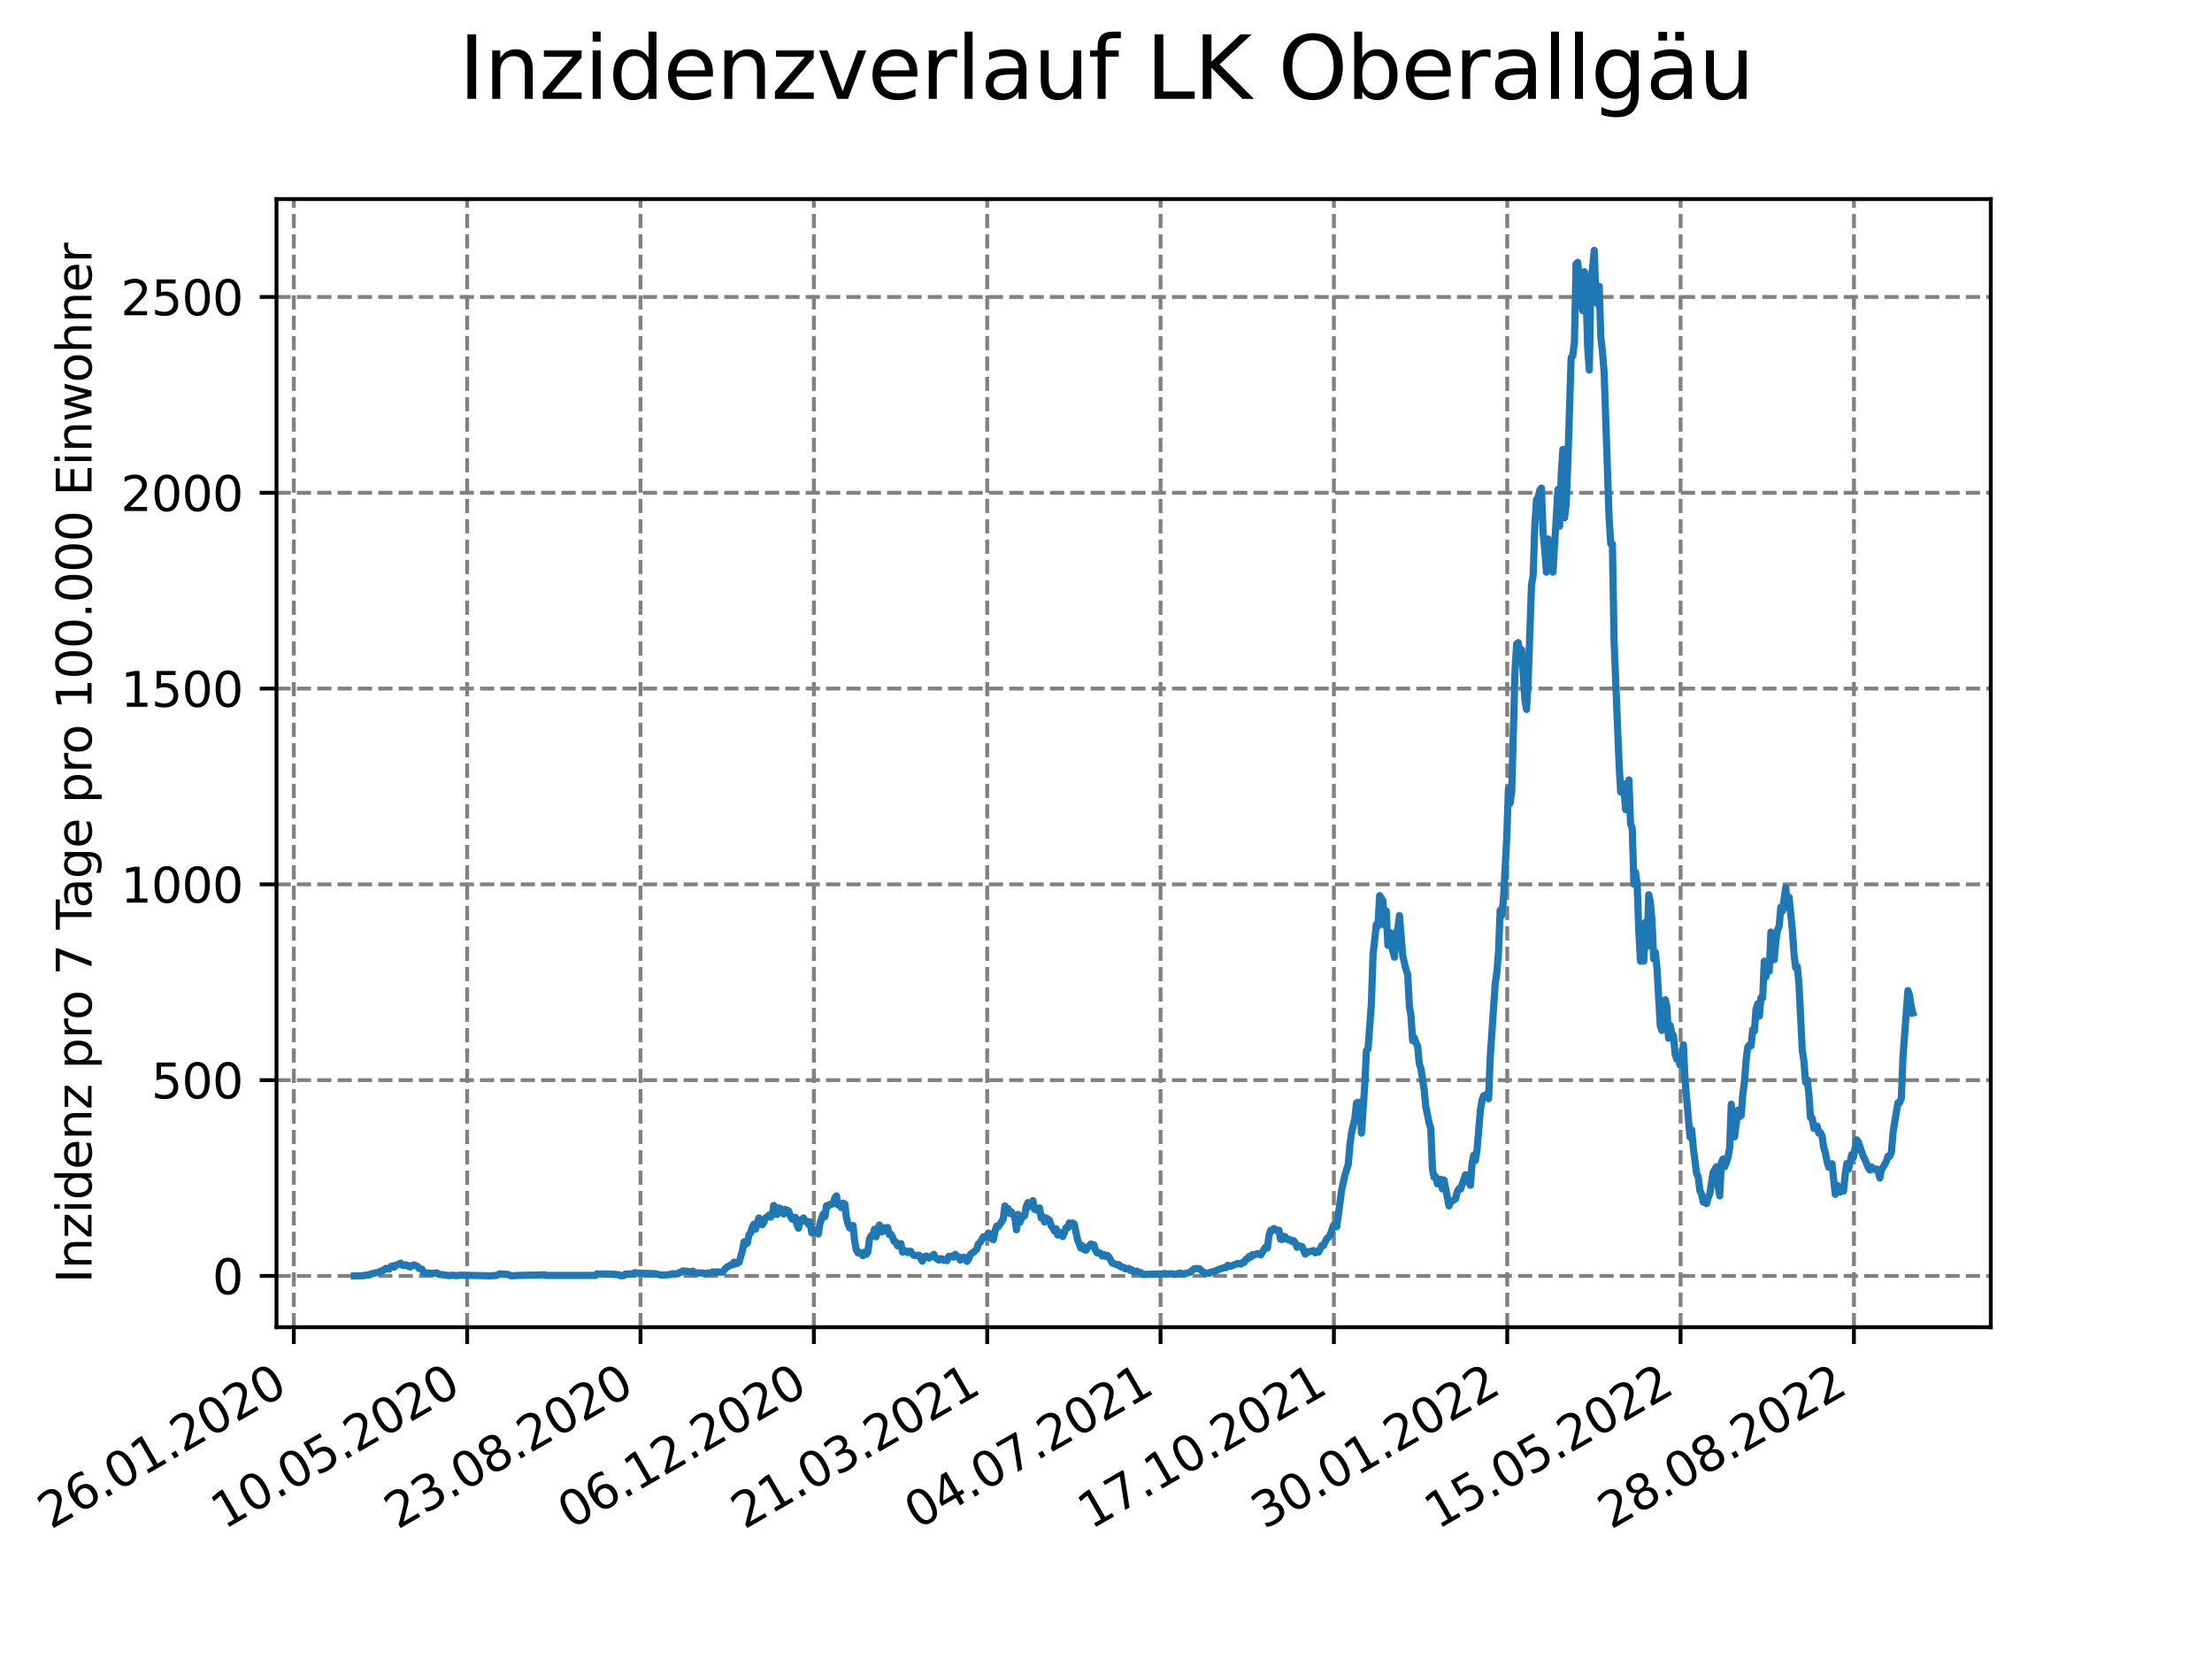 <?xml version="1.0" encoding="utf-8" standalone="no"?>
<!DOCTYPE svg PUBLIC "-//W3C//DTD SVG 1.1//EN"
  "http://www.w3.org/Graphics/SVG/1.1/DTD/svg11.dtd">
<svg xmlns:xlink="http://www.w3.org/1999/xlink" width="460.8pt" height="345.6pt" viewBox="0 0 460.8 345.6" xmlns="http://www.w3.org/2000/svg" version="1.1">
 <defs>
  <style type="text/css">*{stroke-linejoin: round; stroke-linecap: butt}</style>
 </defs>
 <g id="figure_1">
  <g id="patch_1">
   <path d="M 0 345.6 
L 460.8 345.6 
L 460.8 0 
L 0 0 
z
" style="fill: #ffffff"/>
  </g>
  <g id="axes_1">
   <g id="patch_2">
    <path d="M 57.6 276.48 
L 414.72 276.48 
L 414.72 41.472 
L 57.6 41.472 
z
" style="fill: #ffffff"/>
   </g>
   <g id="matplotlib.axis_1">
    <g id="xtick_1">
     <g id="line2d_1">
      <path d="M 61.208 276.48 
L 61.208 41.472 
" clip-path="url(#p6758eec966)" style="fill: none; stroke-dasharray: 2.96,1.28; stroke-dashoffset: 0; stroke: #808080; stroke-width: 0.8"/>
     </g>
     <g id="line2d_2">
      <defs>
       <path id="m8eb5a34b73" d="M 0 0 
L 0 3.5 
" style="stroke: #000000; stroke-width: 0.8"/>
      </defs>
      <g>
       <use xlink:href="#m8eb5a34b73" x="61.208" y="276.48" style="stroke: #000000; stroke-width: 0.8"/>
      </g>
     </g>
     <g id="text_1">
      <!-- 26.01.2020 -->
      <g transform="translate(10.583 318.689) rotate(-30) scale(0.1 -0.1)">
       <defs>
        <path id="DejaVuSans-32" d="M 1228 531 
L 3431 531 
L 3431 0 
L 469 0 
L 469 531 
Q 828 903 1448 1529 
Q 2069 2156 2228 2338 
Q 2531 2678 2651 2914 
Q 2772 3150 2772 3378 
Q 2772 3750 2511 3984 
Q 2250 4219 1831 4219 
Q 1534 4219 1204 4116 
Q 875 4013 500 3803 
L 500 4441 
Q 881 4594 1212 4672 
Q 1544 4750 1819 4750 
Q 2544 4750 2975 4387 
Q 3406 4025 3406 3419 
Q 3406 3131 3298 2873 
Q 3191 2616 2906 2266 
Q 2828 2175 2409 1742 
Q 1991 1309 1228 531 
z
" transform="scale(0.016)"/>
        <path id="DejaVuSans-36" d="M 2113 2584 
Q 1688 2584 1439 2293 
Q 1191 2003 1191 1497 
Q 1191 994 1439 701 
Q 1688 409 2113 409 
Q 2538 409 2786 701 
Q 3034 994 3034 1497 
Q 3034 2003 2786 2293 
Q 2538 2584 2113 2584 
z
M 3366 4563 
L 3366 3988 
Q 3128 4100 2886 4159 
Q 2644 4219 2406 4219 
Q 1781 4219 1451 3797 
Q 1122 3375 1075 2522 
Q 1259 2794 1537 2939 
Q 1816 3084 2150 3084 
Q 2853 3084 3261 2657 
Q 3669 2231 3669 1497 
Q 3669 778 3244 343 
Q 2819 -91 2113 -91 
Q 1303 -91 875 529 
Q 447 1150 447 2328 
Q 447 3434 972 4092 
Q 1497 4750 2381 4750 
Q 2619 4750 2861 4703 
Q 3103 4656 3366 4563 
z
" transform="scale(0.016)"/>
        <path id="DejaVuSans-2e" d="M 684 794 
L 1344 794 
L 1344 0 
L 684 0 
L 684 794 
z
" transform="scale(0.016)"/>
        <path id="DejaVuSans-30" d="M 2034 4250 
Q 1547 4250 1301 3770 
Q 1056 3291 1056 2328 
Q 1056 1369 1301 889 
Q 1547 409 2034 409 
Q 2525 409 2770 889 
Q 3016 1369 3016 2328 
Q 3016 3291 2770 3770 
Q 2525 4250 2034 4250 
z
M 2034 4750 
Q 2819 4750 3233 4129 
Q 3647 3509 3647 2328 
Q 3647 1150 3233 529 
Q 2819 -91 2034 -91 
Q 1250 -91 836 529 
Q 422 1150 422 2328 
Q 422 3509 836 4129 
Q 1250 4750 2034 4750 
z
" transform="scale(0.016)"/>
        <path id="DejaVuSans-31" d="M 794 531 
L 1825 531 
L 1825 4091 
L 703 3866 
L 703 4441 
L 1819 4666 
L 2450 4666 
L 2450 531 
L 3481 531 
L 3481 0 
L 794 0 
L 794 531 
z
" transform="scale(0.016)"/>
       </defs>
       <use xlink:href="#DejaVuSans-32"/>
       <use xlink:href="#DejaVuSans-36" x="63.623"/>
       <use xlink:href="#DejaVuSans-2e" x="127.246"/>
       <use xlink:href="#DejaVuSans-30" x="159.033"/>
       <use xlink:href="#DejaVuSans-31" x="222.656"/>
       <use xlink:href="#DejaVuSans-2e" x="286.279"/>
       <use xlink:href="#DejaVuSans-32" x="318.066"/>
       <use xlink:href="#DejaVuSans-30" x="381.689"/>
       <use xlink:href="#DejaVuSans-32" x="445.312"/>
       <use xlink:href="#DejaVuSans-30" x="508.936"/>
      </g>
     </g>
    </g>
    <g id="xtick_2">
     <g id="line2d_3">
      <path d="M 97.319 276.48 
L 97.319 41.472 
" clip-path="url(#p6758eec966)" style="fill: none; stroke-dasharray: 2.96,1.28; stroke-dashoffset: 0; stroke: #808080; stroke-width: 0.8"/>
     </g>
     <g id="line2d_4">
      <g>
       <use xlink:href="#m8eb5a34b73" x="97.319" y="276.48" style="stroke: #000000; stroke-width: 0.8"/>
      </g>
     </g>
     <g id="text_2">
      <!-- 10.05.2020 -->
      <g transform="translate(46.694 318.689) rotate(-30) scale(0.1 -0.1)">
       <defs>
        <path id="DejaVuSans-35" d="M 691 4666 
L 3169 4666 
L 3169 4134 
L 1269 4134 
L 1269 2991 
Q 1406 3038 1543 3061 
Q 1681 3084 1819 3084 
Q 2600 3084 3056 2656 
Q 3513 2228 3513 1497 
Q 3513 744 3044 326 
Q 2575 -91 1722 -91 
Q 1428 -91 1123 -41 
Q 819 9 494 109 
L 494 744 
Q 775 591 1075 516 
Q 1375 441 1709 441 
Q 2250 441 2565 725 
Q 2881 1009 2881 1497 
Q 2881 1984 2565 2268 
Q 2250 2553 1709 2553 
Q 1456 2553 1204 2497 
Q 953 2441 691 2322 
L 691 4666 
z
" transform="scale(0.016)"/>
       </defs>
       <use xlink:href="#DejaVuSans-31"/>
       <use xlink:href="#DejaVuSans-30" x="63.623"/>
       <use xlink:href="#DejaVuSans-2e" x="127.246"/>
       <use xlink:href="#DejaVuSans-30" x="159.033"/>
       <use xlink:href="#DejaVuSans-35" x="222.656"/>
       <use xlink:href="#DejaVuSans-2e" x="286.279"/>
       <use xlink:href="#DejaVuSans-32" x="318.066"/>
       <use xlink:href="#DejaVuSans-30" x="381.689"/>
       <use xlink:href="#DejaVuSans-32" x="445.312"/>
       <use xlink:href="#DejaVuSans-30" x="508.936"/>
      </g>
     </g>
    </g>
    <g id="xtick_3">
     <g id="line2d_5">
      <path d="M 133.43 276.48 
L 133.43 41.472 
" clip-path="url(#p6758eec966)" style="fill: none; stroke-dasharray: 2.96,1.28; stroke-dashoffset: 0; stroke: #808080; stroke-width: 0.8"/>
     </g>
     <g id="line2d_6">
      <g>
       <use xlink:href="#m8eb5a34b73" x="133.43" y="276.48" style="stroke: #000000; stroke-width: 0.8"/>
      </g>
     </g>
     <g id="text_3">
      <!-- 23.08.2020 -->
      <g transform="translate(82.805 318.689) rotate(-30) scale(0.1 -0.1)">
       <defs>
        <path id="DejaVuSans-33" d="M 2597 2516 
Q 3050 2419 3304 2112 
Q 3559 1806 3559 1356 
Q 3559 666 3084 287 
Q 2609 -91 1734 -91 
Q 1441 -91 1130 -33 
Q 819 25 488 141 
L 488 750 
Q 750 597 1062 519 
Q 1375 441 1716 441 
Q 2309 441 2620 675 
Q 2931 909 2931 1356 
Q 2931 1769 2642 2001 
Q 2353 2234 1838 2234 
L 1294 2234 
L 1294 2753 
L 1863 2753 
Q 2328 2753 2575 2939 
Q 2822 3125 2822 3475 
Q 2822 3834 2567 4026 
Q 2313 4219 1838 4219 
Q 1578 4219 1281 4162 
Q 984 4106 628 3988 
L 628 4550 
Q 988 4650 1302 4700 
Q 1616 4750 1894 4750 
Q 2613 4750 3031 4423 
Q 3450 4097 3450 3541 
Q 3450 3153 3228 2886 
Q 3006 2619 2597 2516 
z
" transform="scale(0.016)"/>
        <path id="DejaVuSans-38" d="M 2034 2216 
Q 1584 2216 1326 1975 
Q 1069 1734 1069 1313 
Q 1069 891 1326 650 
Q 1584 409 2034 409 
Q 2484 409 2743 651 
Q 3003 894 3003 1313 
Q 3003 1734 2745 1975 
Q 2488 2216 2034 2216 
z
M 1403 2484 
Q 997 2584 770 2862 
Q 544 3141 544 3541 
Q 544 4100 942 4425 
Q 1341 4750 2034 4750 
Q 2731 4750 3128 4425 
Q 3525 4100 3525 3541 
Q 3525 3141 3298 2862 
Q 3072 2584 2669 2484 
Q 3125 2378 3379 2068 
Q 3634 1759 3634 1313 
Q 3634 634 3220 271 
Q 2806 -91 2034 -91 
Q 1263 -91 848 271 
Q 434 634 434 1313 
Q 434 1759 690 2068 
Q 947 2378 1403 2484 
z
M 1172 3481 
Q 1172 3119 1398 2916 
Q 1625 2713 2034 2713 
Q 2441 2713 2670 2916 
Q 2900 3119 2900 3481 
Q 2900 3844 2670 4047 
Q 2441 4250 2034 4250 
Q 1625 4250 1398 4047 
Q 1172 3844 1172 3481 
z
" transform="scale(0.016)"/>
       </defs>
       <use xlink:href="#DejaVuSans-32"/>
       <use xlink:href="#DejaVuSans-33" x="63.623"/>
       <use xlink:href="#DejaVuSans-2e" x="127.246"/>
       <use xlink:href="#DejaVuSans-30" x="159.033"/>
       <use xlink:href="#DejaVuSans-38" x="222.656"/>
       <use xlink:href="#DejaVuSans-2e" x="286.279"/>
       <use xlink:href="#DejaVuSans-32" x="318.066"/>
       <use xlink:href="#DejaVuSans-30" x="381.689"/>
       <use xlink:href="#DejaVuSans-32" x="445.312"/>
       <use xlink:href="#DejaVuSans-30" x="508.936"/>
      </g>
     </g>
    </g>
    <g id="xtick_4">
     <g id="line2d_7">
      <path d="M 169.541 276.48 
L 169.541 41.472 
" clip-path="url(#p6758eec966)" style="fill: none; stroke-dasharray: 2.96,1.28; stroke-dashoffset: 0; stroke: #808080; stroke-width: 0.8"/>
     </g>
     <g id="line2d_8">
      <g>
       <use xlink:href="#m8eb5a34b73" x="169.541" y="276.48" style="stroke: #000000; stroke-width: 0.8"/>
      </g>
     </g>
     <g id="text_4">
      <!-- 06.12.2020 -->
      <g transform="translate(118.916 318.689) rotate(-30) scale(0.1 -0.1)">
       <use xlink:href="#DejaVuSans-30"/>
       <use xlink:href="#DejaVuSans-36" x="63.623"/>
       <use xlink:href="#DejaVuSans-2e" x="127.246"/>
       <use xlink:href="#DejaVuSans-31" x="159.033"/>
       <use xlink:href="#DejaVuSans-32" x="222.656"/>
       <use xlink:href="#DejaVuSans-2e" x="286.279"/>
       <use xlink:href="#DejaVuSans-32" x="318.066"/>
       <use xlink:href="#DejaVuSans-30" x="381.689"/>
       <use xlink:href="#DejaVuSans-32" x="445.312"/>
       <use xlink:href="#DejaVuSans-30" x="508.936"/>
      </g>
     </g>
    </g>
    <g id="xtick_5">
     <g id="line2d_9">
      <path d="M 205.652 276.48 
L 205.652 41.472 
" clip-path="url(#p6758eec966)" style="fill: none; stroke-dasharray: 2.96,1.28; stroke-dashoffset: 0; stroke: #808080; stroke-width: 0.8"/>
     </g>
     <g id="line2d_10">
      <g>
       <use xlink:href="#m8eb5a34b73" x="205.652" y="276.48" style="stroke: #000000; stroke-width: 0.8"/>
      </g>
     </g>
     <g id="text_5">
      <!-- 21.03.2021 -->
      <g transform="translate(155.027 318.689) rotate(-30) scale(0.1 -0.1)">
       <use xlink:href="#DejaVuSans-32"/>
       <use xlink:href="#DejaVuSans-31" x="63.623"/>
       <use xlink:href="#DejaVuSans-2e" x="127.246"/>
       <use xlink:href="#DejaVuSans-30" x="159.033"/>
       <use xlink:href="#DejaVuSans-33" x="222.656"/>
       <use xlink:href="#DejaVuSans-2e" x="286.279"/>
       <use xlink:href="#DejaVuSans-32" x="318.066"/>
       <use xlink:href="#DejaVuSans-30" x="381.689"/>
       <use xlink:href="#DejaVuSans-32" x="445.312"/>
       <use xlink:href="#DejaVuSans-31" x="508.936"/>
      </g>
     </g>
    </g>
    <g id="xtick_6">
     <g id="line2d_11">
      <path d="M 241.763 276.48 
L 241.763 41.472 
" clip-path="url(#p6758eec966)" style="fill: none; stroke-dasharray: 2.96,1.28; stroke-dashoffset: 0; stroke: #808080; stroke-width: 0.8"/>
     </g>
     <g id="line2d_12">
      <g>
       <use xlink:href="#m8eb5a34b73" x="241.763" y="276.48" style="stroke: #000000; stroke-width: 0.8"/>
      </g>
     </g>
     <g id="text_6">
      <!-- 04.07.2021 -->
      <g transform="translate(191.138 318.689) rotate(-30) scale(0.1 -0.1)">
       <defs>
        <path id="DejaVuSans-34" d="M 2419 4116 
L 825 1625 
L 2419 1625 
L 2419 4116 
z
M 2253 4666 
L 3047 4666 
L 3047 1625 
L 3713 1625 
L 3713 1100 
L 3047 1100 
L 3047 0 
L 2419 0 
L 2419 1100 
L 313 1100 
L 313 1709 
L 2253 4666 
z
" transform="scale(0.016)"/>
        <path id="DejaVuSans-37" d="M 525 4666 
L 3525 4666 
L 3525 4397 
L 1831 0 
L 1172 0 
L 2766 4134 
L 525 4134 
L 525 4666 
z
" transform="scale(0.016)"/>
       </defs>
       <use xlink:href="#DejaVuSans-30"/>
       <use xlink:href="#DejaVuSans-34" x="63.623"/>
       <use xlink:href="#DejaVuSans-2e" x="127.246"/>
       <use xlink:href="#DejaVuSans-30" x="159.033"/>
       <use xlink:href="#DejaVuSans-37" x="222.656"/>
       <use xlink:href="#DejaVuSans-2e" x="286.279"/>
       <use xlink:href="#DejaVuSans-32" x="318.066"/>
       <use xlink:href="#DejaVuSans-30" x="381.689"/>
       <use xlink:href="#DejaVuSans-32" x="445.312"/>
       <use xlink:href="#DejaVuSans-31" x="508.936"/>
      </g>
     </g>
    </g>
    <g id="xtick_7">
     <g id="line2d_13">
      <path d="M 277.874 276.48 
L 277.874 41.472 
" clip-path="url(#p6758eec966)" style="fill: none; stroke-dasharray: 2.96,1.28; stroke-dashoffset: 0; stroke: #808080; stroke-width: 0.8"/>
     </g>
     <g id="line2d_14">
      <g>
       <use xlink:href="#m8eb5a34b73" x="277.874" y="276.48" style="stroke: #000000; stroke-width: 0.8"/>
      </g>
     </g>
     <g id="text_7">
      <!-- 17.10.2021 -->
      <g transform="translate(227.249 318.689) rotate(-30) scale(0.1 -0.1)">
       <use xlink:href="#DejaVuSans-31"/>
       <use xlink:href="#DejaVuSans-37" x="63.623"/>
       <use xlink:href="#DejaVuSans-2e" x="127.246"/>
       <use xlink:href="#DejaVuSans-31" x="159.033"/>
       <use xlink:href="#DejaVuSans-30" x="222.656"/>
       <use xlink:href="#DejaVuSans-2e" x="286.279"/>
       <use xlink:href="#DejaVuSans-32" x="318.066"/>
       <use xlink:href="#DejaVuSans-30" x="381.689"/>
       <use xlink:href="#DejaVuSans-32" x="445.312"/>
       <use xlink:href="#DejaVuSans-31" x="508.936"/>
      </g>
     </g>
    </g>
    <g id="xtick_8">
     <g id="line2d_15">
      <path d="M 313.985 276.48 
L 313.985 41.472 
" clip-path="url(#p6758eec966)" style="fill: none; stroke-dasharray: 2.96,1.28; stroke-dashoffset: 0; stroke: #808080; stroke-width: 0.8"/>
     </g>
     <g id="line2d_16">
      <g>
       <use xlink:href="#m8eb5a34b73" x="313.985" y="276.48" style="stroke: #000000; stroke-width: 0.8"/>
      </g>
     </g>
     <g id="text_8">
      <!-- 30.01.2022 -->
      <g transform="translate(263.36 318.689) rotate(-30) scale(0.1 -0.1)">
       <use xlink:href="#DejaVuSans-33"/>
       <use xlink:href="#DejaVuSans-30" x="63.623"/>
       <use xlink:href="#DejaVuSans-2e" x="127.246"/>
       <use xlink:href="#DejaVuSans-30" x="159.033"/>
       <use xlink:href="#DejaVuSans-31" x="222.656"/>
       <use xlink:href="#DejaVuSans-2e" x="286.279"/>
       <use xlink:href="#DejaVuSans-32" x="318.066"/>
       <use xlink:href="#DejaVuSans-30" x="381.689"/>
       <use xlink:href="#DejaVuSans-32" x="445.312"/>
       <use xlink:href="#DejaVuSans-32" x="508.936"/>
      </g>
     </g>
    </g>
    <g id="xtick_9">
     <g id="line2d_17">
      <path d="M 350.096 276.48 
L 350.096 41.472 
" clip-path="url(#p6758eec966)" style="fill: none; stroke-dasharray: 2.96,1.28; stroke-dashoffset: 0; stroke: #808080; stroke-width: 0.8"/>
     </g>
     <g id="line2d_18">
      <g>
       <use xlink:href="#m8eb5a34b73" x="350.096" y="276.48" style="stroke: #000000; stroke-width: 0.8"/>
      </g>
     </g>
     <g id="text_9">
      <!-- 15.05.2022 -->
      <g transform="translate(299.471 318.689) rotate(-30) scale(0.1 -0.1)">
       <use xlink:href="#DejaVuSans-31"/>
       <use xlink:href="#DejaVuSans-35" x="63.623"/>
       <use xlink:href="#DejaVuSans-2e" x="127.246"/>
       <use xlink:href="#DejaVuSans-30" x="159.033"/>
       <use xlink:href="#DejaVuSans-35" x="222.656"/>
       <use xlink:href="#DejaVuSans-2e" x="286.279"/>
       <use xlink:href="#DejaVuSans-32" x="318.066"/>
       <use xlink:href="#DejaVuSans-30" x="381.689"/>
       <use xlink:href="#DejaVuSans-32" x="445.312"/>
       <use xlink:href="#DejaVuSans-32" x="508.936"/>
      </g>
     </g>
    </g>
    <g id="xtick_10">
     <g id="line2d_19">
      <path d="M 386.207 276.48 
L 386.207 41.472 
" clip-path="url(#p6758eec966)" style="fill: none; stroke-dasharray: 2.96,1.28; stroke-dashoffset: 0; stroke: #808080; stroke-width: 0.8"/>
     </g>
     <g id="line2d_20">
      <g>
       <use xlink:href="#m8eb5a34b73" x="386.207" y="276.48" style="stroke: #000000; stroke-width: 0.8"/>
      </g>
     </g>
     <g id="text_10">
      <!-- 28.08.2022 -->
      <g transform="translate(335.581 318.689) rotate(-30) scale(0.1 -0.1)">
       <use xlink:href="#DejaVuSans-32"/>
       <use xlink:href="#DejaVuSans-38" x="63.623"/>
       <use xlink:href="#DejaVuSans-2e" x="127.246"/>
       <use xlink:href="#DejaVuSans-30" x="159.033"/>
       <use xlink:href="#DejaVuSans-38" x="222.656"/>
       <use xlink:href="#DejaVuSans-2e" x="286.279"/>
       <use xlink:href="#DejaVuSans-32" x="318.066"/>
       <use xlink:href="#DejaVuSans-30" x="381.689"/>
       <use xlink:href="#DejaVuSans-32" x="445.312"/>
       <use xlink:href="#DejaVuSans-32" x="508.936"/>
      </g>
     </g>
    </g>
   </g>
   <g id="matplotlib.axis_2">
    <g id="ytick_1">
     <g id="line2d_21">
      <path d="M 57.6 265.798 
L 414.72 265.798 
" clip-path="url(#p6758eec966)" style="fill: none; stroke-dasharray: 2.96,1.28; stroke-dashoffset: 0; stroke: #808080; stroke-width: 0.8"/>
     </g>
     <g id="line2d_22">
      <defs>
       <path id="mf976ddd9e2" d="M 0 0 
L -3.5 0 
" style="stroke: #000000; stroke-width: 0.8"/>
      </defs>
      <g>
       <use xlink:href="#mf976ddd9e2" x="57.6" y="265.798" style="stroke: #000000; stroke-width: 0.8"/>
      </g>
     </g>
     <g id="text_11">
      <!-- 0 -->
      <g transform="translate(44.237 269.597) scale(0.1 -0.1)">
       <use xlink:href="#DejaVuSans-30"/>
      </g>
     </g>
    </g>
    <g id="ytick_2">
     <g id="line2d_23">
      <path d="M 57.6 225.012 
L 414.72 225.012 
" clip-path="url(#p6758eec966)" style="fill: none; stroke-dasharray: 2.96,1.28; stroke-dashoffset: 0; stroke: #808080; stroke-width: 0.8"/>
     </g>
     <g id="line2d_24">
      <g>
       <use xlink:href="#mf976ddd9e2" x="57.6" y="225.012" style="stroke: #000000; stroke-width: 0.8"/>
      </g>
     </g>
     <g id="text_12">
      <!-- 500 -->
      <g transform="translate(31.512 228.811) scale(0.1 -0.1)">
       <use xlink:href="#DejaVuSans-35"/>
       <use xlink:href="#DejaVuSans-30" x="63.623"/>
       <use xlink:href="#DejaVuSans-30" x="127.246"/>
      </g>
     </g>
    </g>
    <g id="ytick_3">
     <g id="line2d_25">
      <path d="M 57.6 184.226 
L 414.72 184.226 
" clip-path="url(#p6758eec966)" style="fill: none; stroke-dasharray: 2.96,1.28; stroke-dashoffset: 0; stroke: #808080; stroke-width: 0.8"/>
     </g>
     <g id="line2d_26">
      <g>
       <use xlink:href="#mf976ddd9e2" x="57.6" y="184.226" style="stroke: #000000; stroke-width: 0.8"/>
      </g>
     </g>
     <g id="text_13">
      <!-- 1000 -->
      <g transform="translate(25.15 188.026) scale(0.1 -0.1)">
       <use xlink:href="#DejaVuSans-31"/>
       <use xlink:href="#DejaVuSans-30" x="63.623"/>
       <use xlink:href="#DejaVuSans-30" x="127.246"/>
       <use xlink:href="#DejaVuSans-30" x="190.869"/>
      </g>
     </g>
    </g>
    <g id="ytick_4">
     <g id="line2d_27">
      <path d="M 57.6 143.441 
L 414.72 143.441 
" clip-path="url(#p6758eec966)" style="fill: none; stroke-dasharray: 2.96,1.28; stroke-dashoffset: 0; stroke: #808080; stroke-width: 0.8"/>
     </g>
     <g id="line2d_28">
      <g>
       <use xlink:href="#mf976ddd9e2" x="57.6" y="143.441" style="stroke: #000000; stroke-width: 0.8"/>
      </g>
     </g>
     <g id="text_14">
      <!-- 1500 -->
      <g transform="translate(25.15 147.24) scale(0.1 -0.1)">
       <use xlink:href="#DejaVuSans-31"/>
       <use xlink:href="#DejaVuSans-35" x="63.623"/>
       <use xlink:href="#DejaVuSans-30" x="127.246"/>
       <use xlink:href="#DejaVuSans-30" x="190.869"/>
      </g>
     </g>
    </g>
    <g id="ytick_5">
     <g id="line2d_29">
      <path d="M 57.6 102.655 
L 414.72 102.655 
" clip-path="url(#p6758eec966)" style="fill: none; stroke-dasharray: 2.96,1.28; stroke-dashoffset: 0; stroke: #808080; stroke-width: 0.8"/>
     </g>
     <g id="line2d_30">
      <g>
       <use xlink:href="#mf976ddd9e2" x="57.6" y="102.655" style="stroke: #000000; stroke-width: 0.8"/>
      </g>
     </g>
     <g id="text_15">
      <!-- 2000 -->
      <g transform="translate(25.15 106.454) scale(0.1 -0.1)">
       <use xlink:href="#DejaVuSans-32"/>
       <use xlink:href="#DejaVuSans-30" x="63.623"/>
       <use xlink:href="#DejaVuSans-30" x="127.246"/>
       <use xlink:href="#DejaVuSans-30" x="190.869"/>
      </g>
     </g>
    </g>
    <g id="ytick_6">
     <g id="line2d_31">
      <path d="M 57.6 61.869 
L 414.72 61.869 
" clip-path="url(#p6758eec966)" style="fill: none; stroke-dasharray: 2.96,1.28; stroke-dashoffset: 0; stroke: #808080; stroke-width: 0.8"/>
     </g>
     <g id="line2d_32">
      <g>
       <use xlink:href="#mf976ddd9e2" x="57.6" y="61.869" style="stroke: #000000; stroke-width: 0.8"/>
      </g>
     </g>
     <g id="text_16">
      <!-- 2500 -->
      <g transform="translate(25.15 65.668) scale(0.1 -0.1)">
       <use xlink:href="#DejaVuSans-32"/>
       <use xlink:href="#DejaVuSans-35" x="63.623"/>
       <use xlink:href="#DejaVuSans-30" x="127.246"/>
       <use xlink:href="#DejaVuSans-30" x="190.869"/>
      </g>
     </g>
    </g>
    <g id="text_17">
     <!-- Inzidenz pro 7 Tage pro 100.000 Einwohner -->
     <g transform="translate(19.07 267.301) rotate(-90) scale(0.1 -0.1)">
      <defs>
       <path id="DejaVuSans-49" d="M 628 4666 
L 1259 4666 
L 1259 0 
L 628 0 
L 628 4666 
z
" transform="scale(0.016)"/>
       <path id="DejaVuSans-6e" d="M 3513 2113 
L 3513 0 
L 2938 0 
L 2938 2094 
Q 2938 2591 2744 2837 
Q 2550 3084 2163 3084 
Q 1697 3084 1428 2787 
Q 1159 2491 1159 1978 
L 1159 0 
L 581 0 
L 581 3500 
L 1159 3500 
L 1159 2956 
Q 1366 3272 1645 3428 
Q 1925 3584 2291 3584 
Q 2894 3584 3203 3211 
Q 3513 2838 3513 2113 
z
" transform="scale(0.016)"/>
       <path id="DejaVuSans-7a" d="M 353 3500 
L 3084 3500 
L 3084 2975 
L 922 459 
L 3084 459 
L 3084 0 
L 275 0 
L 275 525 
L 2438 3041 
L 353 3041 
L 353 3500 
z
" transform="scale(0.016)"/>
       <path id="DejaVuSans-69" d="M 603 3500 
L 1178 3500 
L 1178 0 
L 603 0 
L 603 3500 
z
M 603 4863 
L 1178 4863 
L 1178 4134 
L 603 4134 
L 603 4863 
z
" transform="scale(0.016)"/>
       <path id="DejaVuSans-64" d="M 2906 2969 
L 2906 4863 
L 3481 4863 
L 3481 0 
L 2906 0 
L 2906 525 
Q 2725 213 2448 61 
Q 2172 -91 1784 -91 
Q 1150 -91 751 415 
Q 353 922 353 1747 
Q 353 2572 751 3078 
Q 1150 3584 1784 3584 
Q 2172 3584 2448 3432 
Q 2725 3281 2906 2969 
z
M 947 1747 
Q 947 1113 1208 752 
Q 1469 391 1925 391 
Q 2381 391 2643 752 
Q 2906 1113 2906 1747 
Q 2906 2381 2643 2742 
Q 2381 3103 1925 3103 
Q 1469 3103 1208 2742 
Q 947 2381 947 1747 
z
" transform="scale(0.016)"/>
       <path id="DejaVuSans-65" d="M 3597 1894 
L 3597 1613 
L 953 1613 
Q 991 1019 1311 708 
Q 1631 397 2203 397 
Q 2534 397 2845 478 
Q 3156 559 3463 722 
L 3463 178 
Q 3153 47 2828 -22 
Q 2503 -91 2169 -91 
Q 1331 -91 842 396 
Q 353 884 353 1716 
Q 353 2575 817 3079 
Q 1281 3584 2069 3584 
Q 2775 3584 3186 3129 
Q 3597 2675 3597 1894 
z
M 3022 2063 
Q 3016 2534 2758 2815 
Q 2500 3097 2075 3097 
Q 1594 3097 1305 2825 
Q 1016 2553 972 2059 
L 3022 2063 
z
" transform="scale(0.016)"/>
       <path id="DejaVuSans-20" transform="scale(0.016)"/>
       <path id="DejaVuSans-70" d="M 1159 525 
L 1159 -1331 
L 581 -1331 
L 581 3500 
L 1159 3500 
L 1159 2969 
Q 1341 3281 1617 3432 
Q 1894 3584 2278 3584 
Q 2916 3584 3314 3078 
Q 3713 2572 3713 1747 
Q 3713 922 3314 415 
Q 2916 -91 2278 -91 
Q 1894 -91 1617 61 
Q 1341 213 1159 525 
z
M 3116 1747 
Q 3116 2381 2855 2742 
Q 2594 3103 2138 3103 
Q 1681 3103 1420 2742 
Q 1159 2381 1159 1747 
Q 1159 1113 1420 752 
Q 1681 391 2138 391 
Q 2594 391 2855 752 
Q 3116 1113 3116 1747 
z
" transform="scale(0.016)"/>
       <path id="DejaVuSans-72" d="M 2631 2963 
Q 2534 3019 2420 3045 
Q 2306 3072 2169 3072 
Q 1681 3072 1420 2755 
Q 1159 2438 1159 1844 
L 1159 0 
L 581 0 
L 581 3500 
L 1159 3500 
L 1159 2956 
Q 1341 3275 1631 3429 
Q 1922 3584 2338 3584 
Q 2397 3584 2469 3576 
Q 2541 3569 2628 3553 
L 2631 2963 
z
" transform="scale(0.016)"/>
       <path id="DejaVuSans-6f" d="M 1959 3097 
Q 1497 3097 1228 2736 
Q 959 2375 959 1747 
Q 959 1119 1226 758 
Q 1494 397 1959 397 
Q 2419 397 2687 759 
Q 2956 1122 2956 1747 
Q 2956 2369 2687 2733 
Q 2419 3097 1959 3097 
z
M 1959 3584 
Q 2709 3584 3137 3096 
Q 3566 2609 3566 1747 
Q 3566 888 3137 398 
Q 2709 -91 1959 -91 
Q 1206 -91 779 398 
Q 353 888 353 1747 
Q 353 2609 779 3096 
Q 1206 3584 1959 3584 
z
" transform="scale(0.016)"/>
       <path id="DejaVuSans-54" d="M -19 4666 
L 3928 4666 
L 3928 4134 
L 2272 4134 
L 2272 0 
L 1638 0 
L 1638 4134 
L -19 4134 
L -19 4666 
z
" transform="scale(0.016)"/>
       <path id="DejaVuSans-61" d="M 2194 1759 
Q 1497 1759 1228 1600 
Q 959 1441 959 1056 
Q 959 750 1161 570 
Q 1363 391 1709 391 
Q 2188 391 2477 730 
Q 2766 1069 2766 1631 
L 2766 1759 
L 2194 1759 
z
M 3341 1997 
L 3341 0 
L 2766 0 
L 2766 531 
Q 2569 213 2275 61 
Q 1981 -91 1556 -91 
Q 1019 -91 701 211 
Q 384 513 384 1019 
Q 384 1609 779 1909 
Q 1175 2209 1959 2209 
L 2766 2209 
L 2766 2266 
Q 2766 2663 2505 2880 
Q 2244 3097 1772 3097 
Q 1472 3097 1187 3025 
Q 903 2953 641 2809 
L 641 3341 
Q 956 3463 1253 3523 
Q 1550 3584 1831 3584 
Q 2591 3584 2966 3190 
Q 3341 2797 3341 1997 
z
" transform="scale(0.016)"/>
       <path id="DejaVuSans-67" d="M 2906 1791 
Q 2906 2416 2648 2759 
Q 2391 3103 1925 3103 
Q 1463 3103 1205 2759 
Q 947 2416 947 1791 
Q 947 1169 1205 825 
Q 1463 481 1925 481 
Q 2391 481 2648 825 
Q 2906 1169 2906 1791 
z
M 3481 434 
Q 3481 -459 3084 -895 
Q 2688 -1331 1869 -1331 
Q 1566 -1331 1297 -1286 
Q 1028 -1241 775 -1147 
L 775 -588 
Q 1028 -725 1275 -790 
Q 1522 -856 1778 -856 
Q 2344 -856 2625 -561 
Q 2906 -266 2906 331 
L 2906 616 
Q 2728 306 2450 153 
Q 2172 0 1784 0 
Q 1141 0 747 490 
Q 353 981 353 1791 
Q 353 2603 747 3093 
Q 1141 3584 1784 3584 
Q 2172 3584 2450 3431 
Q 2728 3278 2906 2969 
L 2906 3500 
L 3481 3500 
L 3481 434 
z
" transform="scale(0.016)"/>
       <path id="DejaVuSans-45" d="M 628 4666 
L 3578 4666 
L 3578 4134 
L 1259 4134 
L 1259 2753 
L 3481 2753 
L 3481 2222 
L 1259 2222 
L 1259 531 
L 3634 531 
L 3634 0 
L 628 0 
L 628 4666 
z
" transform="scale(0.016)"/>
       <path id="DejaVuSans-77" d="M 269 3500 
L 844 3500 
L 1563 769 
L 2278 3500 
L 2956 3500 
L 3675 769 
L 4391 3500 
L 4966 3500 
L 4050 0 
L 3372 0 
L 2619 2869 
L 1863 0 
L 1184 0 
L 269 3500 
z
" transform="scale(0.016)"/>
       <path id="DejaVuSans-68" d="M 3513 2113 
L 3513 0 
L 2938 0 
L 2938 2094 
Q 2938 2591 2744 2837 
Q 2550 3084 2163 3084 
Q 1697 3084 1428 2787 
Q 1159 2491 1159 1978 
L 1159 0 
L 581 0 
L 581 4863 
L 1159 4863 
L 1159 2956 
Q 1366 3272 1645 3428 
Q 1925 3584 2291 3584 
Q 2894 3584 3203 3211 
Q 3513 2838 3513 2113 
z
" transform="scale(0.016)"/>
      </defs>
      <use xlink:href="#DejaVuSans-49"/>
      <use xlink:href="#DejaVuSans-6e" x="29.492"/>
      <use xlink:href="#DejaVuSans-7a" x="92.871"/>
      <use xlink:href="#DejaVuSans-69" x="145.361"/>
      <use xlink:href="#DejaVuSans-64" x="173.145"/>
      <use xlink:href="#DejaVuSans-65" x="236.621"/>
      <use xlink:href="#DejaVuSans-6e" x="298.145"/>
      <use xlink:href="#DejaVuSans-7a" x="361.523"/>
      <use xlink:href="#DejaVuSans-20" x="414.014"/>
      <use xlink:href="#DejaVuSans-70" x="445.801"/>
      <use xlink:href="#DejaVuSans-72" x="509.277"/>
      <use xlink:href="#DejaVuSans-6f" x="548.141"/>
      <use xlink:href="#DejaVuSans-20" x="609.322"/>
      <use xlink:href="#DejaVuSans-37" x="641.109"/>
      <use xlink:href="#DejaVuSans-20" x="704.732"/>
      <use xlink:href="#DejaVuSans-54" x="736.52"/>
      <use xlink:href="#DejaVuSans-61" x="781.104"/>
      <use xlink:href="#DejaVuSans-67" x="842.383"/>
      <use xlink:href="#DejaVuSans-65" x="905.859"/>
      <use xlink:href="#DejaVuSans-20" x="967.383"/>
      <use xlink:href="#DejaVuSans-70" x="999.17"/>
      <use xlink:href="#DejaVuSans-72" x="1062.646"/>
      <use xlink:href="#DejaVuSans-6f" x="1101.51"/>
      <use xlink:href="#DejaVuSans-20" x="1162.691"/>
      <use xlink:href="#DejaVuSans-31" x="1194.479"/>
      <use xlink:href="#DejaVuSans-30" x="1258.102"/>
      <use xlink:href="#DejaVuSans-30" x="1321.725"/>
      <use xlink:href="#DejaVuSans-2e" x="1385.348"/>
      <use xlink:href="#DejaVuSans-30" x="1417.135"/>
      <use xlink:href="#DejaVuSans-30" x="1480.758"/>
      <use xlink:href="#DejaVuSans-30" x="1544.381"/>
      <use xlink:href="#DejaVuSans-20" x="1608.004"/>
      <use xlink:href="#DejaVuSans-45" x="1639.791"/>
      <use xlink:href="#DejaVuSans-69" x="1702.975"/>
      <use xlink:href="#DejaVuSans-6e" x="1730.758"/>
      <use xlink:href="#DejaVuSans-77" x="1794.137"/>
      <use xlink:href="#DejaVuSans-6f" x="1875.924"/>
      <use xlink:href="#DejaVuSans-68" x="1937.105"/>
      <use xlink:href="#DejaVuSans-6e" x="2000.484"/>
      <use xlink:href="#DejaVuSans-65" x="2063.863"/>
      <use xlink:href="#DejaVuSans-72" x="2125.387"/>
     </g>
    </g>
   </g>
   <g id="line2d_33">
    <path d="M 73.833 265.798 
L 75.896 265.746 
L 76.24 265.589 
L 76.928 265.589 
L 77.272 265.38 
L 78.991 265.014 
L 79.335 264.752 
L 79.679 264.752 
L 80.367 264.229 
L 81.055 264.386 
L 81.399 263.863 
L 81.743 263.706 
L 82.087 263.968 
L 82.431 263.549 
L 82.774 263.497 
L 83.462 263.131 
L 83.806 263.549 
L 84.15 263.654 
L 84.494 263.497 
L 84.838 263.549 
L 85.182 263.863 
L 85.526 263.915 
L 85.87 263.602 
L 86.214 263.497 
L 86.901 263.759 
L 87.245 264.177 
L 87.933 264.438 
L 88.277 265.066 
L 88.621 265.275 
L 89.309 265.17 
L 89.997 265.275 
L 91.028 265.17 
L 91.372 265.432 
L 93.78 265.746 
L 94.124 265.641 
L 95.155 265.746 
L 95.843 265.641 
L 101.002 265.746 
L 102.034 265.798 
L 103.409 265.693 
L 104.097 265.38 
L 105.817 265.484 
L 106.505 265.798 
L 107.88 265.693 
L 112.695 265.589 
L 113.383 265.536 
L 113.727 265.693 
L 124.044 265.693 
L 124.388 265.38 
L 125.076 265.38 
L 127.827 265.432 
L 128.515 265.536 
L 128.859 265.536 
L 129.203 265.746 
L 129.891 265.746 
L 130.235 265.432 
L 131.954 265.327 
L 132.298 265.118 
L 132.986 265.223 
L 136.425 265.327 
L 137.801 265.641 
L 139.176 265.536 
L 139.52 265.536 
L 139.864 265.38 
L 141.24 265.327 
L 141.584 265.066 
L 141.928 265.014 
L 142.272 264.752 
L 143.303 264.857 
L 143.991 265.014 
L 144.335 264.804 
L 144.679 265.17 
L 146.399 265.17 
L 146.742 265.327 
L 147.086 265.327 
L 147.43 265.17 
L 148.118 265.17 
L 148.462 264.961 
L 148.806 265.118 
L 149.15 264.961 
L 150.182 265.014 
L 150.525 265.014 
L 151.213 264.125 
L 152.245 263.497 
L 152.589 263.497 
L 152.933 262.922 
L 153.277 263.288 
L 153.621 263.183 
L 153.965 262.922 
L 154.652 260.621 
L 154.996 258.687 
L 155.34 259.21 
L 155.684 258.948 
L 156.028 257.223 
L 156.372 256.804 
L 156.716 255.654 
L 157.06 255.027 
L 157.404 256.072 
L 158.092 253.72 
L 158.779 255.131 
L 159.123 254.608 
L 159.467 253.72 
L 159.811 253.563 
L 160.155 253.144 
L 160.499 253.563 
L 160.843 253.197 
L 161.187 251.105 
L 161.531 251.785 
L 161.875 252.988 
L 162.219 251.628 
L 162.562 251.733 
L 162.906 252.203 
L 163.25 252.883 
L 163.594 251.942 
L 164.282 252.256 
L 164.626 253.301 
L 164.97 253.929 
L 165.314 254.033 
L 165.658 253.563 
L 166.002 255.027 
L 166.346 255.863 
L 166.689 254.138 
L 167.033 254.295 
L 167.377 253.72 
L 167.721 254.452 
L 168.065 254.399 
L 168.409 255.027 
L 168.753 254.556 
L 169.097 256.804 
L 169.441 256.072 
L 169.785 256.595 
L 170.129 256.491 
L 170.472 257.066 
L 170.816 254.87 
L 171.504 252.883 
L 171.848 253.458 
L 172.192 251.158 
L 172.536 251.262 
L 172.88 250.896 
L 173.224 250.896 
L 173.568 250.739 
L 173.912 249.537 
L 174.256 249.118 
L 174.599 251.001 
L 174.943 250.792 
L 175.287 251.576 
L 175.631 250.635 
L 175.975 250.792 
L 176.319 253.563 
L 176.663 254.974 
L 177.007 255.811 
L 177.351 255.706 
L 177.695 255.288 
L 178.039 258.53 
L 178.382 260.36 
L 178.726 260.987 
L 179.07 260.883 
L 179.758 261.563 
L 180.102 260.831 
L 180.446 261.301 
L 180.79 260.778 
L 181.134 258.112 
L 181.478 257.432 
L 181.822 257.38 
L 182.166 256.072 
L 182.509 257.641 
L 182.853 255.968 
L 183.197 255.184 
L 183.541 256.648 
L 183.885 256.543 
L 184.229 255.759 
L 184.573 256.02 
L 184.917 255.706 
L 185.261 257.171 
L 185.605 257.118 
L 185.949 257.746 
L 186.293 258.635 
L 186.636 258.739 
L 186.98 259.523 
L 187.324 259.471 
L 187.668 259.053 
L 188.012 260.831 
L 188.356 260.569 
L 188.7 260.569 
L 189.044 260.935 
L 189.388 260.674 
L 189.732 260.674 
L 190.076 261.249 
L 190.419 261.51 
L 190.763 261.563 
L 191.451 261.458 
L 192.139 262.713 
L 192.483 261.824 
L 192.827 261.667 
L 193.171 261.719 
L 193.515 262.085 
L 194.203 261.615 
L 194.546 261.301 
L 194.89 262.033 
L 195.578 262.504 
L 195.922 262.19 
L 196.266 262.242 
L 196.61 262.556 
L 196.954 262.399 
L 197.298 262.608 
L 197.642 261.719 
L 197.986 261.772 
L 198.329 261.667 
L 198.673 261.876 
L 199.017 261.301 
L 199.361 261.719 
L 199.705 261.824 
L 200.049 262.504 
L 200.393 262.085 
L 200.737 261.876 
L 201.081 262.19 
L 201.425 262.765 
L 201.769 262.295 
L 202.113 261.353 
L 202.456 261.04 
L 202.8 260.883 
L 203.488 260.203 
L 203.832 259.105 
L 204.176 258.844 
L 204.864 257.641 
L 205.208 257.798 
L 205.552 257.589 
L 205.896 256.857 
L 206.24 257.746 
L 206.927 258.269 
L 207.271 256.491 
L 207.615 255.445 
L 207.959 255.55 
L 208.991 253.981 
L 209.335 251.21 
L 209.679 252.517 
L 210.023 251.785 
L 210.366 252.778 
L 210.71 252.465 
L 211.054 253.092 
L 211.398 253.458 
L 211.742 256.177 
L 212.086 252.988 
L 212.43 254.661 
L 212.774 253.876 
L 213.118 253.458 
L 213.462 253.249 
L 213.806 251.262 
L 214.15 250.53 
L 214.493 251.367 
L 214.837 251.001 
L 215.181 250.112 
L 215.525 251.942 
L 215.869 251.942 
L 216.213 252.203 
L 216.557 251.628 
L 216.901 253.72 
L 217.245 253.458 
L 217.589 254.556 
L 217.933 253.72 
L 218.62 254.19 
L 218.964 255.34 
L 219.308 255.759 
L 219.652 256.438 
L 219.996 255.968 
L 220.34 257.275 
L 220.684 256.7 
L 221.372 257.589 
L 221.716 256.857 
L 222.06 255.759 
L 222.403 255.811 
L 222.747 254.765 
L 223.091 255.34 
L 223.435 254.765 
L 223.779 254.974 
L 224.467 258.216 
L 225.155 259.994 
L 225.499 259.523 
L 225.843 260.308 
L 226.187 260.465 
L 227.218 259.157 
L 227.906 259.367 
L 228.25 260.569 
L 228.594 261.04 
L 228.938 260.935 
L 229.282 261.144 
L 229.626 261.667 
L 229.97 261.353 
L 230.313 261.719 
L 230.657 261.51 
L 231.001 261.824 
L 231.689 263.079 
L 232.721 263.497 
L 233.065 263.445 
L 233.409 263.863 
L 234.097 264.02 
L 234.44 264.334 
L 235.128 264.229 
L 235.472 264.648 
L 235.816 264.543 
L 236.16 264.961 
L 236.848 264.804 
L 237.192 265.014 
L 237.536 265.066 
L 238.223 265.484 
L 242.007 265.38 
L 242.694 265.275 
L 243.038 265.432 
L 244.07 265.327 
L 244.758 265.484 
L 245.446 265.275 
L 245.79 265.223 
L 246.477 265.38 
L 247.853 265.066 
L 248.541 264.491 
L 248.885 264.282 
L 249.573 264.282 
L 249.917 264.334 
L 250.604 264.961 
L 250.948 265.17 
L 251.98 265.223 
L 252.324 264.961 
L 252.668 264.961 
L 254.044 264.386 
L 254.731 264.177 
L 255.075 264.02 
L 255.419 264.072 
L 255.763 263.602 
L 256.451 263.759 
L 257.827 263.183 
L 258.514 263.34 
L 258.858 262.974 
L 259.202 262.974 
L 259.546 262.347 
L 259.89 262.242 
L 260.234 261.719 
L 260.578 261.876 
L 260.922 261.353 
L 261.266 261.458 
L 261.954 261.144 
L 262.641 261.406 
L 263.329 260.255 
L 263.673 259.785 
L 264.017 259.994 
L 264.361 257.432 
L 264.705 256.282 
L 265.049 256.334 
L 265.393 255.916 
L 265.737 256.282 
L 266.424 256.282 
L 266.768 258.164 
L 267.112 258.216 
L 267.456 257.537 
L 267.8 257.693 
L 268.144 258.164 
L 268.488 258.321 
L 268.832 258.269 
L 269.176 258.635 
L 269.52 258.478 
L 269.864 259.001 
L 270.207 259.837 
L 270.551 259.523 
L 271.239 259.68 
L 271.927 261.249 
L 272.271 260.726 
L 272.615 260.778 
L 273.647 260.517 
L 273.991 260.987 
L 274.334 260.674 
L 274.678 260.831 
L 275.366 259.471 
L 275.71 259.471 
L 276.398 258.007 
L 276.742 257.746 
L 277.086 257.275 
L 277.774 255.288 
L 278.117 255.079 
L 278.461 255.55 
L 279.149 250.478 
L 279.493 247.863 
L 280.181 244.779 
L 280.869 242.583 
L 281.213 238.452 
L 281.557 235.942 
L 282.244 232.962 
L 282.588 229.772 
L 282.932 229.615 
L 283.276 229.72 
L 283.62 236.047 
L 284.308 225.955 
L 284.652 218.844 
L 284.996 218.478 
L 285.684 209.119 
L 286.027 198.923 
L 286.715 192.596 
L 287.059 192.91 
L 287.403 186.583 
L 288.091 187.629 
L 288.435 192.753 
L 288.779 189.773 
L 289.123 196.936 
L 289.467 194.217 
L 289.811 196.884 
L 290.498 199.394 
L 290.842 194.165 
L 291.186 193.59 
L 291.53 190.714 
L 292.218 199.132 
L 292.906 202.008 
L 293.25 203.001 
L 293.594 209.537 
L 293.938 211.681 
L 294.281 216.805 
L 294.625 216.178 
L 294.969 217.276 
L 295.313 217.851 
L 295.657 221.563 
L 296.001 222.609 
L 296.689 227.106 
L 297.033 230.609 
L 297.721 233.955 
L 298.064 235.053 
L 298.408 243.628 
L 298.752 245.249 
L 299.096 245.145 
L 299.44 246.609 
L 300.128 245.667 
L 300.472 247.654 
L 300.816 245.824 
L 301.848 251.21 
L 302.191 250.426 
L 303.223 249.746 
L 303.567 248.282 
L 303.911 247.654 
L 304.255 247.707 
L 304.943 245.72 
L 305.287 244.726 
L 305.631 244.779 
L 305.974 246.295 
L 306.318 246.922 
L 306.662 242.269 
L 307.006 240.648 
L 307.35 241.746 
L 307.694 239.55 
L 308.382 231.341 
L 308.726 229.197 
L 309.07 228.256 
L 309.414 228.622 
L 309.758 227.89 
L 310.101 228.883 
L 310.445 220.204 
L 311.477 204.988 
L 311.821 202.583 
L 312.165 198.452 
L 312.509 189.616 
L 312.853 190.714 
L 313.197 187.368 
L 313.884 174.505 
L 314.228 164.362 
L 314.572 167.342 
L 314.916 165.094 
L 315.604 139.839 
L 315.948 134.14 
L 316.292 133.878 
L 316.636 136.963 
L 316.98 135.342 
L 317.668 145.8 
L 318.011 147.787 
L 318.355 141.617 
L 319.043 121.852 
L 319.387 119.866 
L 319.731 109.408 
L 320.075 104.127 
L 320.419 103.552 
L 320.763 102.14 
L 321.107 101.67 
L 321.451 111.029 
L 321.795 114.428 
L 322.138 119.186 
L 322.482 112.284 
L 322.826 113.957 
L 323.17 118.088 
L 323.514 119.186 
L 324.202 107.683 
L 324.546 101.983 
L 324.89 109.617 
L 325.234 98.794 
L 325.578 93.618 
L 325.921 107.84 
L 326.265 105.016 
L 326.609 96.493 
L 327.297 74.533 
L 327.641 74.115 
L 327.985 71.187 
L 328.329 54.978 
L 328.673 54.664 
L 329.361 61.932 
L 329.705 64.703 
L 330.048 56.599 
L 330.392 60.52 
L 330.736 72.285 
L 331.08 77.095 
L 331.424 58.324 
L 331.768 55.814 
L 332.112 52.154 
L 332.456 62.402 
L 332.8 63.291 
L 333.144 59.631 
L 333.488 70.298 
L 333.831 73.383 
L 334.175 77.67 
L 335.207 107.996 
L 335.551 113.277 
L 335.895 113.33 
L 336.239 133.512 
L 337.271 158.871 
L 337.615 164.989 
L 337.958 163.159 
L 338.302 164.466 
L 338.646 168.649 
L 339.334 162.479 
L 339.678 171.682 
L 340.022 172.466 
L 340.366 184.178 
L 340.71 181.721 
L 341.054 184.283 
L 341.398 194.113 
L 341.742 200.23 
L 342.085 197.773 
L 342.429 200.23 
L 342.773 192.126 
L 343.117 197.145 
L 343.461 186.374 
L 343.805 187.995 
L 344.149 191.969 
L 344.493 199.76 
L 344.837 198.4 
L 345.181 201.694 
L 345.868 213.72 
L 346.212 214.661 
L 346.9 208.282 
L 347.244 209.799 
L 347.588 216.282 
L 347.932 213.616 
L 348.276 215.341 
L 348.62 215.707 
L 348.964 219.629 
L 349.308 220.674 
L 349.652 220.413 
L 349.995 221.877 
L 350.339 221.093 
L 350.683 217.642 
L 351.027 225.014 
L 352.059 236.883 
L 352.403 235.367 
L 352.747 239.132 
L 353.435 244.517 
L 353.778 245.145 
L 354.122 248.073 
L 354.466 248.7 
L 354.81 250.426 
L 355.154 250.321 
L 355.498 250.739 
L 355.842 249.484 
L 356.186 248.7 
L 356.874 244.203 
L 357.562 243.053 
L 357.905 246.975 
L 358.249 249.118 
L 358.593 242.216 
L 358.937 241.432 
L 359.281 243.053 
L 359.625 242.269 
L 359.969 241.118 
L 360.313 239.132 
L 360.657 230.034 
L 361.001 235.838 
L 361.345 236.831 
L 362.032 231.289 
L 362.376 232.648 
L 362.72 232.387 
L 363.064 227.838 
L 363.408 225.328 
L 363.752 220.779 
L 364.096 218.112 
L 364.44 217.694 
L 364.784 217.851 
L 365.128 214.505 
L 365.472 214.766 
L 365.815 210.269 
L 366.159 209.119 
L 366.503 211.681 
L 366.847 207.812 
L 367.191 207.916 
L 367.535 200.23 
L 367.879 203.524 
L 368.223 200.753 
L 368.567 202.322 
L 368.911 194.165 
L 369.255 199.969 
L 369.599 199.917 
L 369.942 196.1 
L 370.286 193.747 
L 370.63 192.962 
L 370.974 188.989 
L 371.318 189.773 
L 372.006 184.91 
L 372.35 189.041 
L 372.694 186.897 
L 373.382 193.747 
L 373.725 198.662 
L 374.069 201.59 
L 374.413 201.381 
L 374.757 204.988 
L 375.445 218.792 
L 375.789 221.04 
L 376.133 225.432 
L 376.477 224.962 
L 376.821 227.89 
L 377.165 232.805 
L 377.509 232.909 
L 377.852 235.053 
L 378.54 234.583 
L 378.884 236.047 
L 379.228 235.942 
L 379.572 236.674 
L 379.916 239.079 
L 380.26 240.125 
L 380.604 241.955 
L 380.948 243.158 
L 381.292 243.105 
L 381.636 242.426 
L 382.323 248.805 
L 382.667 246.87 
L 383.011 247.341 
L 383.355 248.334 
L 383.699 247.288 
L 384.043 248.125 
L 384.387 244.622 
L 384.731 242.373 
L 385.075 243.576 
L 385.762 240.491 
L 386.106 241.014 
L 386.794 237.458 
L 387.138 237.929 
L 387.826 239.968 
L 388.17 240.962 
L 388.514 241.537 
L 389.202 243.315 
L 389.546 243.733 
L 389.889 243.105 
L 390.233 243.576 
L 390.577 243.628 
L 390.921 243.524 
L 391.265 244.047 
L 391.609 245.406 
L 391.953 243.628 
L 392.641 242.583 
L 392.985 241.85 
L 393.329 240.857 
L 393.672 240.857 
L 394.016 240.02 
L 394.36 235.89 
L 395.048 231.655 
L 395.392 229.72 
L 395.736 229.668 
L 396.08 228.779 
L 396.424 220.151 
L 397.456 206.348 
L 397.799 207.394 
L 398.143 209.694 
L 398.487 211.001 
L 398.487 211.001 
" clip-path="url(#p6758eec966)" style="fill: none; stroke: #1f77b4; stroke-width: 1.5; stroke-linecap: square"/>
   </g>
   <g id="patch_3">
    <path d="M 57.6 276.48 
L 57.6 41.472 
" style="fill: none; stroke: #000000; stroke-width: 0.8; stroke-linejoin: miter; stroke-linecap: square"/>
   </g>
   <g id="patch_4">
    <path d="M 414.72 276.48 
L 414.72 41.472 
" style="fill: none; stroke: #000000; stroke-width: 0.8; stroke-linejoin: miter; stroke-linecap: square"/>
   </g>
   <g id="patch_5">
    <path d="M 57.6 276.48 
L 414.72 276.48 
" style="fill: none; stroke: #000000; stroke-width: 0.8; stroke-linejoin: miter; stroke-linecap: square"/>
   </g>
   <g id="patch_6">
    <path d="M 57.6 41.472 
L 414.72 41.472 
" style="fill: none; stroke: #000000; stroke-width: 0.8; stroke-linejoin: miter; stroke-linecap: square"/>
   </g>
  </g>
  <g id="text_18">
   <!-- Inzidenzverlauf LK Oberallgäu -->
   <g transform="translate(95.565 20.589) scale(0.18 -0.18)">
    <defs>
     <path id="DejaVuSans-76" d="M 191 3500 
L 800 3500 
L 1894 563 
L 2988 3500 
L 3597 3500 
L 2284 0 
L 1503 0 
L 191 3500 
z
" transform="scale(0.016)"/>
     <path id="DejaVuSans-6c" d="M 603 4863 
L 1178 4863 
L 1178 0 
L 603 0 
L 603 4863 
z
" transform="scale(0.016)"/>
     <path id="DejaVuSans-75" d="M 544 1381 
L 544 3500 
L 1119 3500 
L 1119 1403 
Q 1119 906 1312 657 
Q 1506 409 1894 409 
Q 2359 409 2629 706 
Q 2900 1003 2900 1516 
L 2900 3500 
L 3475 3500 
L 3475 0 
L 2900 0 
L 2900 538 
Q 2691 219 2414 64 
Q 2138 -91 1772 -91 
Q 1169 -91 856 284 
Q 544 659 544 1381 
z
M 1991 3584 
L 1991 3584 
z
" transform="scale(0.016)"/>
     <path id="DejaVuSans-66" d="M 2375 4863 
L 2375 4384 
L 1825 4384 
Q 1516 4384 1395 4259 
Q 1275 4134 1275 3809 
L 1275 3500 
L 2222 3500 
L 2222 3053 
L 1275 3053 
L 1275 0 
L 697 0 
L 697 3053 
L 147 3053 
L 147 3500 
L 697 3500 
L 697 3744 
Q 697 4328 969 4595 
Q 1241 4863 1831 4863 
L 2375 4863 
z
" transform="scale(0.016)"/>
     <path id="DejaVuSans-4c" d="M 628 4666 
L 1259 4666 
L 1259 531 
L 3531 531 
L 3531 0 
L 628 0 
L 628 4666 
z
" transform="scale(0.016)"/>
     <path id="DejaVuSans-4b" d="M 628 4666 
L 1259 4666 
L 1259 2694 
L 3353 4666 
L 4166 4666 
L 1850 2491 
L 4331 0 
L 3500 0 
L 1259 2247 
L 1259 0 
L 628 0 
L 628 4666 
z
" transform="scale(0.016)"/>
     <path id="DejaVuSans-4f" d="M 2522 4238 
Q 1834 4238 1429 3725 
Q 1025 3213 1025 2328 
Q 1025 1447 1429 934 
Q 1834 422 2522 422 
Q 3209 422 3611 934 
Q 4013 1447 4013 2328 
Q 4013 3213 3611 3725 
Q 3209 4238 2522 4238 
z
M 2522 4750 
Q 3503 4750 4090 4092 
Q 4678 3434 4678 2328 
Q 4678 1225 4090 567 
Q 3503 -91 2522 -91 
Q 1538 -91 948 565 
Q 359 1222 359 2328 
Q 359 3434 948 4092 
Q 1538 4750 2522 4750 
z
" transform="scale(0.016)"/>
     <path id="DejaVuSans-62" d="M 3116 1747 
Q 3116 2381 2855 2742 
Q 2594 3103 2138 3103 
Q 1681 3103 1420 2742 
Q 1159 2381 1159 1747 
Q 1159 1113 1420 752 
Q 1681 391 2138 391 
Q 2594 391 2855 752 
Q 3116 1113 3116 1747 
z
M 1159 2969 
Q 1341 3281 1617 3432 
Q 1894 3584 2278 3584 
Q 2916 3584 3314 3078 
Q 3713 2572 3713 1747 
Q 3713 922 3314 415 
Q 2916 -91 2278 -91 
Q 1894 -91 1617 61 
Q 1341 213 1159 525 
L 1159 0 
L 581 0 
L 581 4863 
L 1159 4863 
L 1159 2969 
z
" transform="scale(0.016)"/>
     <path id="DejaVuSans-e4" d="M 2194 1759 
Q 1497 1759 1228 1600 
Q 959 1441 959 1056 
Q 959 750 1161 570 
Q 1363 391 1709 391 
Q 2188 391 2477 730 
Q 2766 1069 2766 1631 
L 2766 1759 
L 2194 1759 
z
M 3341 1997 
L 3341 0 
L 2766 0 
L 2766 531 
Q 2569 213 2275 61 
Q 1981 -91 1556 -91 
Q 1019 -91 701 211 
Q 384 513 384 1019 
Q 384 1609 779 1909 
Q 1175 2209 1959 2209 
L 2766 2209 
L 2766 2266 
Q 2766 2663 2505 2880 
Q 2244 3097 1772 3097 
Q 1472 3097 1187 3025 
Q 903 2953 641 2809 
L 641 3341 
Q 956 3463 1253 3523 
Q 1550 3584 1831 3584 
Q 2591 3584 2966 3190 
Q 3341 2797 3341 1997 
z
M 2150 4850 
L 2784 4850 
L 2784 4219 
L 2150 4219 
L 2150 4850 
z
M 928 4850 
L 1562 4850 
L 1562 4219 
L 928 4219 
L 928 4850 
z
" transform="scale(0.016)"/>
    </defs>
    <use xlink:href="#DejaVuSans-49"/>
    <use xlink:href="#DejaVuSans-6e" x="29.492"/>
    <use xlink:href="#DejaVuSans-7a" x="92.871"/>
    <use xlink:href="#DejaVuSans-69" x="145.361"/>
    <use xlink:href="#DejaVuSans-64" x="173.145"/>
    <use xlink:href="#DejaVuSans-65" x="236.621"/>
    <use xlink:href="#DejaVuSans-6e" x="298.145"/>
    <use xlink:href="#DejaVuSans-7a" x="361.523"/>
    <use xlink:href="#DejaVuSans-76" x="414.014"/>
    <use xlink:href="#DejaVuSans-65" x="473.193"/>
    <use xlink:href="#DejaVuSans-72" x="534.717"/>
    <use xlink:href="#DejaVuSans-6c" x="575.83"/>
    <use xlink:href="#DejaVuSans-61" x="603.613"/>
    <use xlink:href="#DejaVuSans-75" x="664.893"/>
    <use xlink:href="#DejaVuSans-66" x="728.271"/>
    <use xlink:href="#DejaVuSans-20" x="763.477"/>
    <use xlink:href="#DejaVuSans-4c" x="795.264"/>
    <use xlink:href="#DejaVuSans-4b" x="850.977"/>
    <use xlink:href="#DejaVuSans-20" x="916.553"/>
    <use xlink:href="#DejaVuSans-4f" x="948.34"/>
    <use xlink:href="#DejaVuSans-62" x="1027.051"/>
    <use xlink:href="#DejaVuSans-65" x="1090.527"/>
    <use xlink:href="#DejaVuSans-72" x="1152.051"/>
    <use xlink:href="#DejaVuSans-61" x="1193.164"/>
    <use xlink:href="#DejaVuSans-6c" x="1254.443"/>
    <use xlink:href="#DejaVuSans-6c" x="1282.227"/>
    <use xlink:href="#DejaVuSans-67" x="1310.01"/>
    <use xlink:href="#DejaVuSans-e4" x="1373.486"/>
    <use xlink:href="#DejaVuSans-75" x="1434.766"/>
   </g>
  </g>
 </g>
 <defs>
  <clipPath id="p6758eec966">
   <rect x="57.6" y="41.472" width="357.12" height="235.008"/>
  </clipPath>
 </defs>
</svg>
